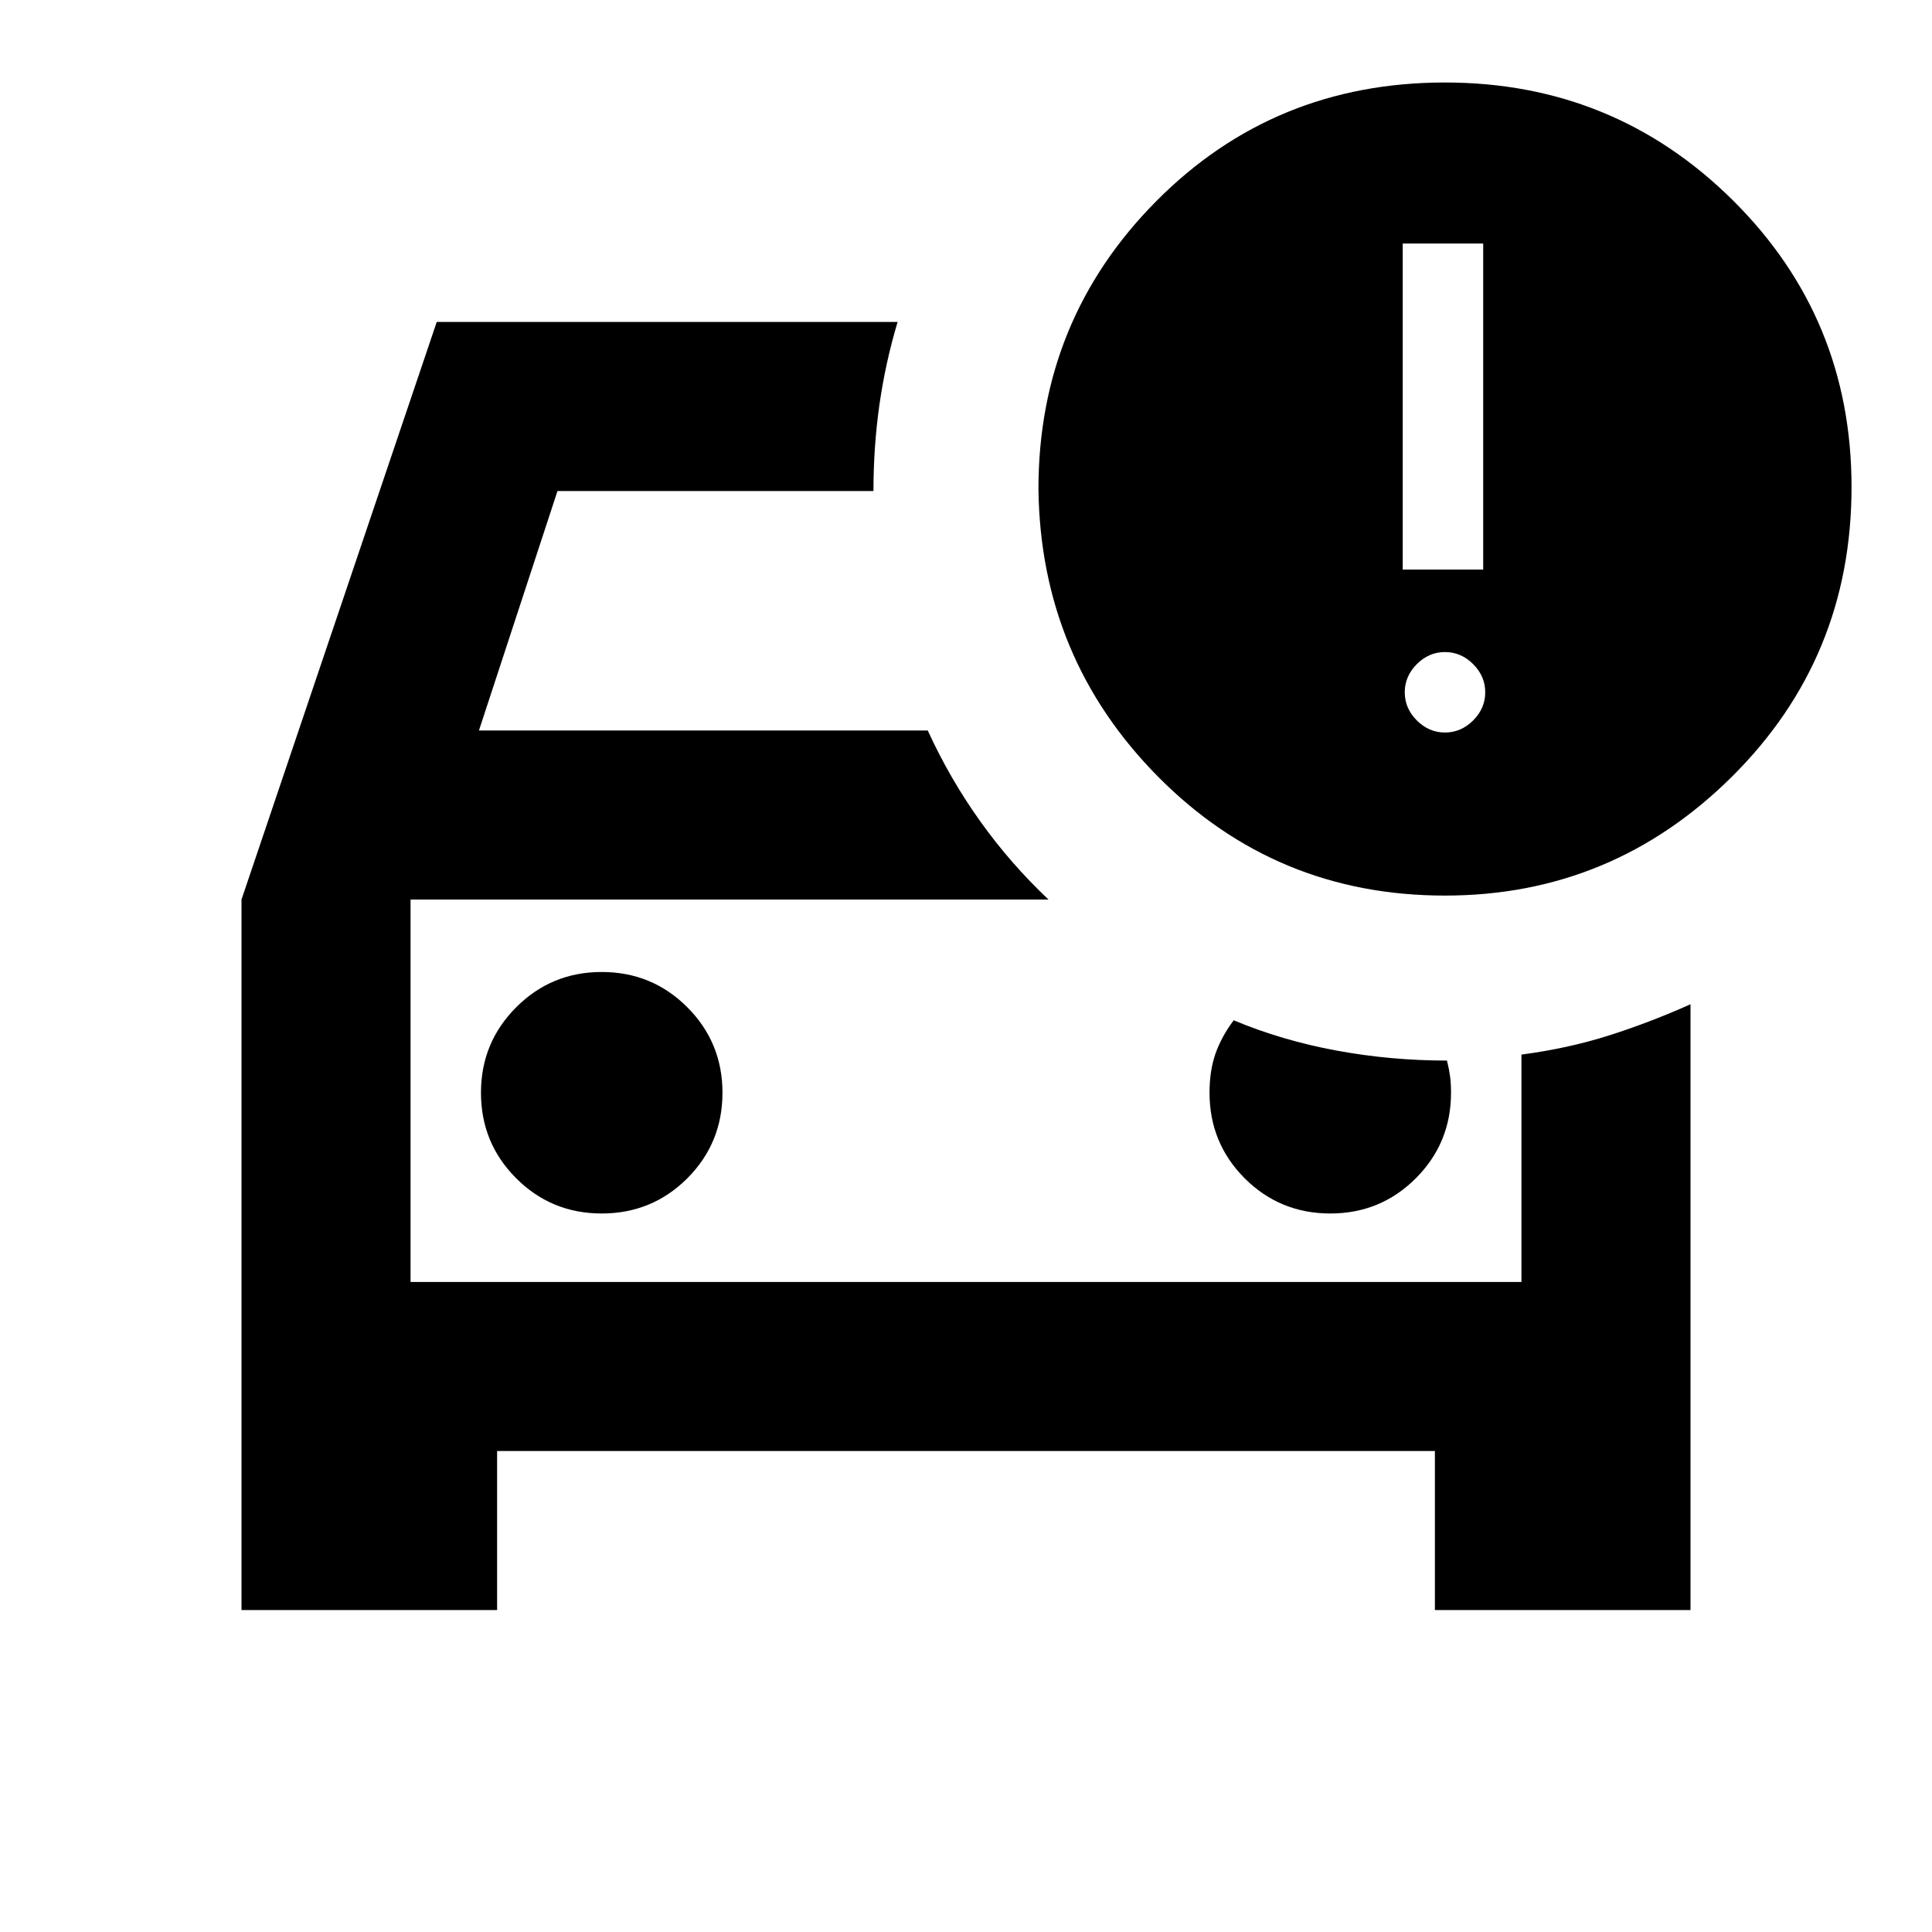 <svg xmlns="http://www.w3.org/2000/svg" height="20" width="20"><path d="M14.958 9.271Q13.208 9.271 11.99 8.042Q10.771 6.812 10.75 5.062Q10.75 3.312 11.969 2.083Q13.188 0.854 14.958 0.854Q16.708 0.854 17.938 2.073Q19.167 3.292 19.167 5.042Q19.167 6.812 17.927 8.042Q16.688 9.271 14.958 9.271ZM14.521 5.896H15.354V2.521H14.521ZM2.5 16.667V9.312L4.521 3.333H9.292Q9.167 3.75 9.104 4.188Q9.042 4.625 9.042 5.083H5.771L4.958 7.562H9.604Q9.833 8.062 10.146 8.5Q10.458 8.938 10.854 9.312H4.25V13.271H15.75V10.917Q16.229 10.854 16.656 10.719Q17.083 10.583 17.5 10.396V16.667H14.854V15.021H5.146V16.667ZM14.958 7.583Q15.125 7.583 15.25 7.458Q15.375 7.333 15.375 7.167Q15.375 7 15.25 6.875Q15.125 6.75 14.958 6.75Q14.792 6.75 14.667 6.875Q14.542 7 14.542 7.167Q14.542 7.333 14.667 7.458Q14.792 7.583 14.958 7.583ZM6.229 12.562Q6.75 12.562 7.115 12.198Q7.479 11.833 7.479 11.312Q7.479 10.792 7.115 10.427Q6.75 10.062 6.229 10.062Q5.708 10.062 5.344 10.427Q4.979 10.792 4.979 11.312Q4.979 11.833 5.344 12.198Q5.708 12.562 6.229 12.562ZM13.771 12.562Q14.292 12.562 14.656 12.198Q15.021 11.833 15.021 11.312Q15.021 11.208 15.01 11.135Q15 11.062 14.979 10.979Q14.396 10.979 13.833 10.875Q13.271 10.771 12.771 10.562Q12.646 10.729 12.583 10.906Q12.521 11.083 12.521 11.312Q12.521 11.833 12.885 12.198Q13.25 12.562 13.771 12.562ZM4.25 13.271V9.312Q4.25 9.312 4.25 9.312Q4.25 9.312 4.25 9.312Q4.25 9.312 4.25 9.312Q4.25 9.312 4.25 9.312V13.271Z"/></svg>
